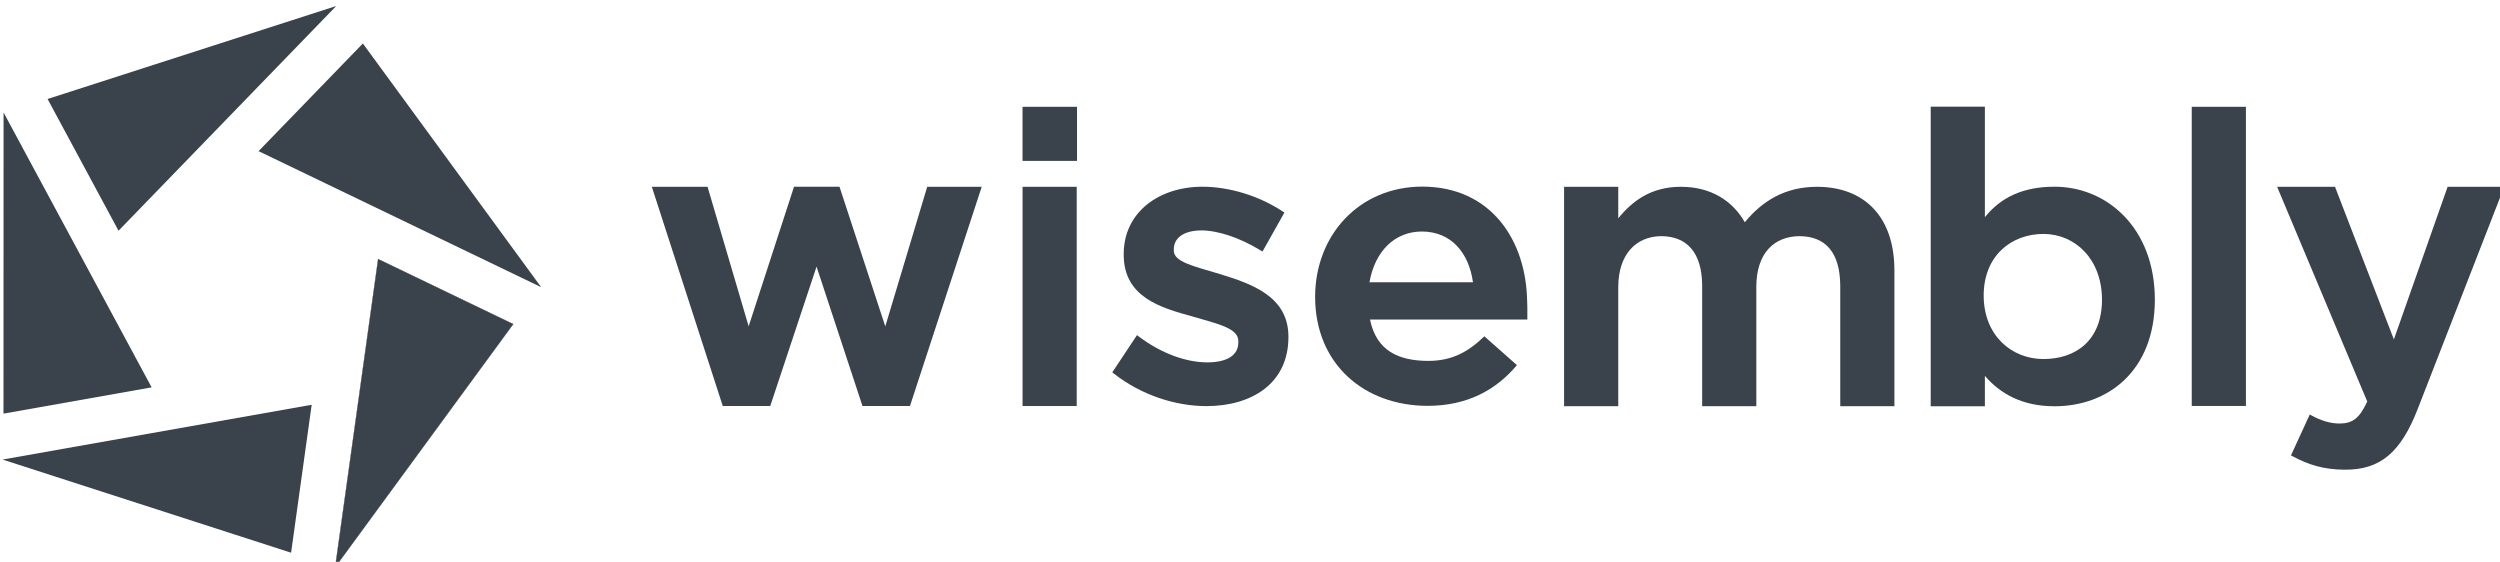 <?xml version="1.0" encoding="UTF-8" standalone="no"?>
<svg width="89px" height="20px" viewBox="0 0 89 20" version="1.1" xmlns="http://www.w3.org/2000/svg" xmlns:xlink="http://www.w3.org/1999/xlink" xmlns:sketch="http://www.bohemiancoding.com/sketch/ns">
    <!-- Generator: Sketch 3.4.2 (15857) - http://www.bohemiancoding.com/sketch -->
    <title>wisemblyFull</title>
    <desc>Created with Sketch.</desc>
    <defs></defs>
    <g id="Page-1" stroke="none" stroke-width="1" fill="none" fill-rule="evenodd" sketch:type="MSPage">
        <g id="wisemblyFull" sketch:type="MSArtboardGroup" transform="translate(-6, -6)" fill="#3A434C">
            <g sketch:type="MSLayerGroup" transform="translate(6, 6)">
                <path d="M89.017,6.65 L87.135,6.65 L85.222,12.083 L83.126,6.65 L81.065,6.65 L84.274,14.294 C83.989,14.909 83.742,15.071 83.294,15.078 C82.953,15.078 82.622,14.97 82.315,14.803 L82.228,14.756 L81.559,16.211 L81.635,16.252 C82.177,16.544 82.731,16.721 83.481,16.721 C84.742,16.728 85.475,16.102 86.076,14.545 L89.151,6.65 L89.017,6.65" id="Fill-1" sketch:type="MSShapeGroup"></path>
                <path d="M73.151,6.647 C72.007,6.645 71.224,7.033 70.662,7.731 L70.662,3.798 L68.733,3.798 L68.733,14.463 L70.662,14.463 L70.662,13.381 C71.203,14.012 71.986,14.465 73.151,14.463 C75.016,14.46 76.71,13.232 76.713,10.669 C76.71,8.106 75.002,6.65 73.151,6.647 L73.151,6.647 Z M72.747,8.328 C73.876,8.331 74.828,9.223 74.831,10.669 C74.827,12.131 73.892,12.779 72.747,12.782 C71.616,12.78 70.621,11.949 70.619,10.52 C70.621,9.09 71.616,8.33 72.747,8.328 L72.747,8.328 Z" id="Fill-2" sketch:type="MSShapeGroup"></path>
                <path d="M64.683,6.65 C63.551,6.649 62.735,7.155 62.115,7.913 C61.684,7.151 60.909,6.648 59.839,6.65 C58.763,6.648 58.093,7.175 57.61,7.773 L57.61,6.65 L55.681,6.65 L55.681,14.46 L57.61,14.46 L57.61,10.205 C57.617,9.064 58.233,8.412 59.147,8.407 C60.062,8.415 60.586,9.001 60.597,10.148 L60.597,14.46 L62.525,14.46 L62.525,10.19 C62.534,9.008 63.159,8.414 64.063,8.407 C64.994,8.416 65.501,8.985 65.513,10.162 L65.513,14.46 L67.441,14.46 L67.441,9.632 C67.442,8.693 67.185,7.945 66.705,7.433 C66.226,6.919 65.53,6.65 64.683,6.65" id="Fill-3" sketch:type="MSShapeGroup"></path>
                <path d="M78.026,3.802 L79.955,3.802 L79.955,14.452 L78.026,14.452 L78.026,3.802 Z" id="Fill-4" sketch:type="MSShapeGroup"></path>
                <path d="M31.516,11.62 L29.886,6.648 L28.267,6.648 L26.652,11.617 L25.189,6.65 L23.205,6.65 L25.73,14.453 L27.421,14.453 L29.069,9.491 L30.704,14.453 L32.395,14.453 L34.949,6.65 L33.009,6.65 L31.516,11.62" id="Fill-5" sketch:type="MSShapeGroup"></path>
                <path d="M36.403,14.455 L38.331,14.455 L38.331,6.65 L36.403,6.65 L36.403,14.455 Z" id="Fill-6" sketch:type="MSShapeGroup"></path>
                <path d="M43.44,9.76 C42.533,9.481 41.759,9.332 41.788,8.899 L41.788,8.87 C41.79,8.49 42.109,8.21 42.763,8.203 C43.371,8.203 44.139,8.467 44.863,8.905 L44.945,8.955 L45.725,7.567 L45.654,7.52 C44.831,6.98 43.779,6.647 42.806,6.647 C41.26,6.649 40.006,7.552 40.004,9.042 L40.004,9.07 C40.005,10.585 41.329,10.956 42.45,11.266 C43.357,11.533 44.109,11.684 44.084,12.164 L44.084,12.192 C44.082,12.627 43.725,12.893 42.994,12.901 C42.24,12.902 41.364,12.595 40.555,11.99 L40.477,11.93 L39.597,13.256 L39.664,13.308 C40.633,14.066 41.848,14.457 42.95,14.458 C44.562,14.456 45.866,13.652 45.868,12.006 L45.868,11.977 C45.864,10.546 44.546,10.101 43.44,9.76" id="Fill-7" sketch:type="MSShapeGroup"></path>
                <path d="M54.368,10.741 L54.367,10.752 C54.341,8.558 53.087,6.647 50.63,6.643 C48.398,6.647 46.822,8.354 46.818,10.571 C46.822,12.964 48.566,14.444 50.817,14.448 C52.241,14.45 53.269,13.875 54.002,12.998 L52.843,11.973 C52.246,12.549 51.672,12.846 50.846,12.848 C49.795,12.844 49.004,12.498 48.772,11.376 L54.333,11.376 L54.374,11.376 C54.374,10.984 54.374,10.86 54.368,10.741 L54.368,10.741 Z M48.754,10.048 C48.941,8.965 49.634,8.244 50.616,8.242 C51.678,8.245 52.292,9.012 52.438,10.048 L48.754,10.048 L48.754,10.048 Z" id="Fill-8" sketch:type="MSShapeGroup"></path>
                <path d="M36.402,3.802 L38.342,3.802 L38.342,5.728 L36.402,5.728 L36.402,3.802 Z" id="Fill-9" sketch:type="MSShapeGroup"></path>
                <path d="M11.948,0.221 L1.7,3.522 L1.696,3.526 L1.697,3.53 L4.216,8.207 L4.22,8.21 L4.225,8.208 L11.954,0.23 L11.954,0.223 L11.948,0.221" id="Fill-10" sketch:type="MSShapeGroup"></path>
                <path d="M12.918,1.548 L9.205,5.381 L9.212,5.384 L19.266,10.224 L12.918,1.548" id="Fill-11" sketch:type="MSShapeGroup"></path>
                <path d="M13.462,9.224 L11.934,20.188 L18.27,11.538 L13.462,9.224" id="Fill-12" sketch:type="MSShapeGroup"></path>
                <path d="M13.462,9.224 L13.456,9.224 L11.925,20.208 L18.278,11.536 L13.457,9.216 L13.456,9.224 L13.462,9.224 L13.459,9.229 L18.261,11.54 L11.942,20.167 L13.467,9.225 L13.462,9.224 L13.459,9.229 L13.462,9.224" id="Fill-13" sketch:type="MSShapeGroup"></path>
                <path d="M11.089,14.411 L0.09,16.36 L10.363,19.677 L11.096,14.409 L11.089,14.411" id="Fill-14" sketch:type="MSShapeGroup"></path>
                <path d="M5.394,13.783 L0.127,4.004 L0.124,14.725 L5.398,13.79 L5.394,13.783" id="Fill-15" sketch:type="MSShapeGroup"></path>
            </g>
        </g>
    </g>
</svg>